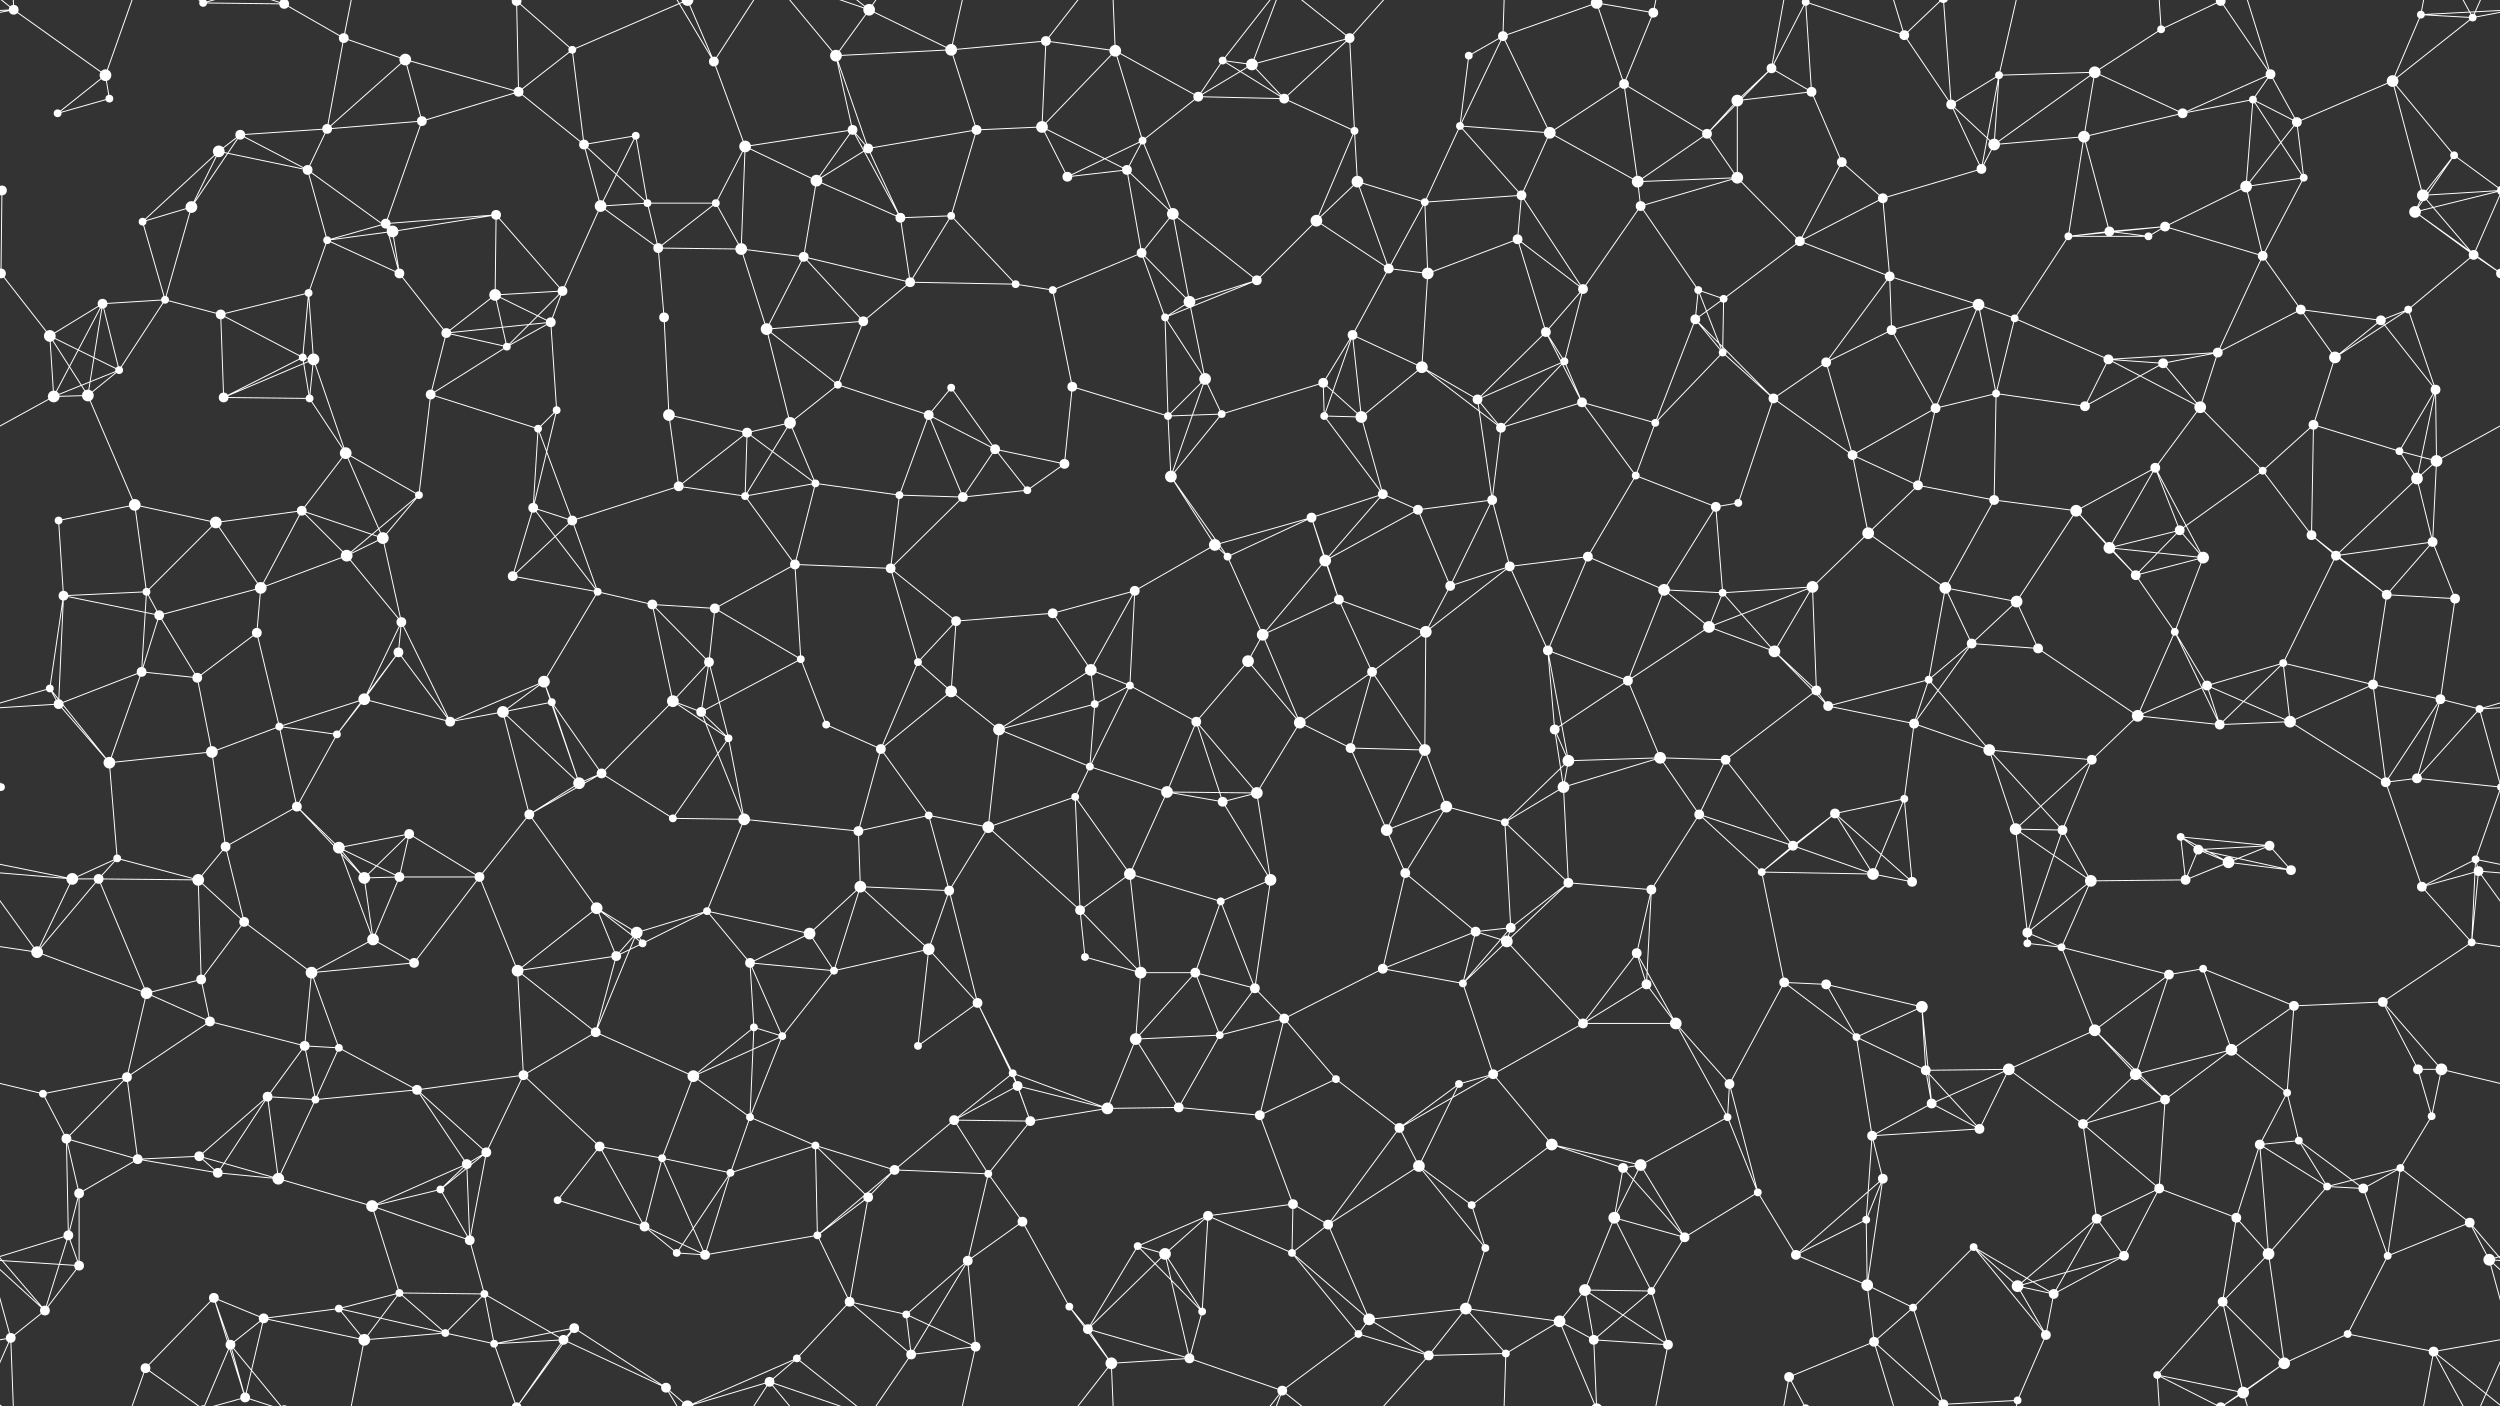 <svg xmlns="http://www.w3.org/2000/svg" width="2560" height="1440" fill="#fff"><rect width="100%" height="100%" fill="#333333" stroke="none"/><circle cx="14" cy="10" r="5"/><circle cx="108" cy="77" r="6"/><circle cx="208" cy="3" r="4"/><circle cx="208" cy="1443" r="4"/><circle cx="291" cy="4" r="5"/><circle cx="291" cy="1444" r="5"/><circle cx="352" cy="39" r="5"/><circle cx="415" cy="61" r="6"/><circle cx="529" cy="1" r="5"/><circle cx="529" cy="1441" r="5"/><circle cx="586" cy="51" r="4"/><circle cx="704" cy="0" r="6"/><circle cx="704" cy="1440" r="6"/><circle cx="731" cy="63" r="5"/><circle cx="856" cy="57" r="6"/><circle cx="890" cy="10" r="6"/><circle cx="974" cy="51" r="6"/><circle cx="1071" cy="42" r="5"/><circle cx="1142" cy="52" r="6"/><circle cx="1252" cy="62" r="4"/><circle cx="1282" cy="66" r="6"/><circle cx="1382" cy="39" r="5"/><circle cx="1504" cy="57" r="4"/><circle cx="1539" cy="37" r="5"/><circle cx="1635" cy="3" r="6"/><circle cx="1635" cy="1443" r="6"/><circle cx="1693" cy="13" r="5"/><circle cx="1814" cy="70" r="5"/><circle cx="1849" cy="2" r="4"/><circle cx="1849" cy="1442" r="4"/><circle cx="1950" cy="36" r="5"/><circle cx="2047" cy="77" r="4"/><circle cx="2145" cy="74" r="6"/><circle cx="2213" cy="30" r="4"/><circle cx="2274" cy="1" r="5"/><circle cx="2274" cy="1441" r="5"/><circle cx="2325" cy="76" r="5"/><circle cx="2479" cy="15" r="4"/><circle cx="2532" cy="18" r="4"/><circle cx="59" cy="116" r="4"/><circle cx="112" cy="101" r="4"/><circle cx="224" cy="155" r="6"/><circle cx="246" cy="138" r="5"/><circle cx="335" cy="132" r="5"/><circle cx="432" cy="124" r="5"/><circle cx="531" cy="94" r="5"/><circle cx="598" cy="148" r="5"/><circle cx="651" cy="139" r="4"/><circle cx="763" cy="150" r="6"/><circle cx="873" cy="133" r="5"/><circle cx="889" cy="152" r="5"/><circle cx="1000" cy="133" r="5"/><circle cx="1067" cy="130" r="6"/><circle cx="1170" cy="144" r="4"/><circle cx="1227" cy="99" r="5"/><circle cx="1315" cy="101" r="5"/><circle cx="1387" cy="134" r="4"/><circle cx="1495" cy="129" r="4"/><circle cx="1587" cy="136" r="6"/><circle cx="1663" cy="86" r="5"/><circle cx="1748" cy="137" r="5"/><circle cx="1779" cy="103" r="6"/><circle cx="1855" cy="94" r="5"/><circle cx="1998" cy="107" r="5"/><circle cx="2042" cy="148" r="6"/><circle cx="2134" cy="140" r="6"/><circle cx="2235" cy="116" r="5"/><circle cx="2307" cy="102" r="4"/><circle cx="2352" cy="125" r="5"/><circle cx="2450" cy="83" r="6"/><circle cx="2513" cy="159" r="4"/><circle cx="2" cy="195" r="5"/><circle cx="2562" cy="195" r="5"/><circle cx="146" cy="227" r="4"/><circle cx="196" cy="212" r="6"/><circle cx="315" cy="174" r="5"/><circle cx="395" cy="229" r="5"/><circle cx="402" cy="237" r="6"/><circle cx="508" cy="220" r="5"/><circle cx="615" cy="211" r="6"/><circle cx="663" cy="208" r="4"/><circle cx="733" cy="208" r="4"/><circle cx="836" cy="185" r="6"/><circle cx="922" cy="223" r="5"/><circle cx="974" cy="221" r="4"/><circle cx="1093" cy="181" r="5"/><circle cx="1154" cy="174" r="5"/><circle cx="1201" cy="219" r="6"/><circle cx="1348" cy="226" r="6"/><circle cx="1390" cy="186" r="6"/><circle cx="1459" cy="207" r="4"/><circle cx="1558" cy="200" r="5"/><circle cx="1677" cy="186" r="6"/><circle cx="1680" cy="211" r="5"/><circle cx="1779" cy="182" r="6"/><circle cx="1886" cy="166" r="5"/><circle cx="1928" cy="203" r="5"/><circle cx="2029" cy="173" r="5"/><circle cx="2160" cy="237" r="5"/><circle cx="2217" cy="232" r="5"/><circle cx="2300" cy="191" r="6"/><circle cx="2359" cy="182" r="4"/><circle cx="2473" cy="217" r="6"/><circle cx="2481" cy="200" r="6"/><circle cx="1" cy="280" r="5"/><circle cx="2561" cy="280" r="5"/><circle cx="105" cy="311" r="5"/><circle cx="169" cy="307" r="4"/><circle cx="316" cy="300" r="4"/><circle cx="335" cy="246" r="4"/><circle cx="409" cy="280" r="5"/><circle cx="507" cy="302" r="6"/><circle cx="576" cy="298" r="5"/><circle cx="674" cy="254" r="5"/><circle cx="759" cy="255" r="6"/><circle cx="823" cy="263" r="5"/><circle cx="932" cy="289" r="5"/><circle cx="1040" cy="291" r="4"/><circle cx="1078" cy="297" r="4"/><circle cx="1169" cy="259" r="5"/><circle cx="1218" cy="309" r="6"/><circle cx="1287" cy="287" r="5"/><circle cx="1422" cy="275" r="5"/><circle cx="1462" cy="280" r="6"/><circle cx="1554" cy="245" r="5"/><circle cx="1621" cy="296" r="5"/><circle cx="1739" cy="297" r="4"/><circle cx="1765" cy="306" r="4"/><circle cx="1843" cy="247" r="5"/><circle cx="1935" cy="283" r="5"/><circle cx="2026" cy="312" r="6"/><circle cx="2118" cy="242" r="4"/><circle cx="2200" cy="242" r="4"/><circle cx="2317" cy="262" r="5"/><circle cx="2356" cy="317" r="5"/><circle cx="2466" cy="317" r="4"/><circle cx="2533" cy="261" r="5"/><circle cx="51" cy="344" r="6"/><circle cx="122" cy="379" r="4"/><circle cx="226" cy="322" r="5"/><circle cx="310" cy="366" r="4"/><circle cx="321" cy="368" r="6"/><circle cx="457" cy="341" r="5"/><circle cx="519" cy="355" r="4"/><circle cx="564" cy="330" r="5"/><circle cx="680" cy="325" r="5"/><circle cx="785" cy="337" r="6"/><circle cx="858" cy="394" r="4"/><circle cx="884" cy="329" r="5"/><circle cx="974" cy="397" r="4"/><circle cx="1098" cy="396" r="5"/><circle cx="1193" cy="325" r="4"/><circle cx="1234" cy="388" r="6"/><circle cx="1355" cy="392" r="5"/><circle cx="1385" cy="343" r="5"/><circle cx="1456" cy="376" r="6"/><circle cx="1583" cy="340" r="5"/><circle cx="1602" cy="370" r="4"/><circle cx="1736" cy="327" r="5"/><circle cx="1764" cy="361" r="4"/><circle cx="1870" cy="371" r="5"/><circle cx="1937" cy="338" r="5"/><circle cx="2063" cy="326" r="4"/><circle cx="2159" cy="368" r="5"/><circle cx="2215" cy="372" r="5"/><circle cx="2271" cy="361" r="5"/><circle cx="2391" cy="366" r="6"/><circle cx="2438" cy="328" r="5"/><circle cx="2494" cy="399" r="5"/><circle cx="55" cy="406" r="6"/><circle cx="90" cy="405" r="6"/><circle cx="229" cy="407" r="5"/><circle cx="317" cy="408" r="4"/><circle cx="354" cy="464" r="6"/><circle cx="441" cy="404" r="5"/><circle cx="551" cy="439" r="4"/><circle cx="570" cy="420" r="4"/><circle cx="685" cy="425" r="6"/><circle cx="765" cy="443" r="5"/><circle cx="809" cy="433" r="6"/><circle cx="951" cy="425" r="5"/><circle cx="1019" cy="460" r="5"/><circle cx="1090" cy="475" r="5"/><circle cx="1196" cy="426" r="4"/><circle cx="1251" cy="424" r="4"/><circle cx="1356" cy="426" r="4"/><circle cx="1394" cy="427" r="6"/><circle cx="1513" cy="409" r="5"/><circle cx="1537" cy="438" r="5"/><circle cx="1620" cy="412" r="5"/><circle cx="1695" cy="433" r="4"/><circle cx="1816" cy="408" r="5"/><circle cx="1897" cy="466" r="5"/><circle cx="1982" cy="418" r="5"/><circle cx="2044" cy="403" r="4"/><circle cx="2135" cy="416" r="5"/><circle cx="2207" cy="479" r="5"/><circle cx="2253" cy="417" r="6"/><circle cx="2369" cy="435" r="5"/><circle cx="2457" cy="462" r="4"/><circle cx="2495" cy="472" r="6"/><circle cx="60" cy="533" r="4"/><circle cx="138" cy="517" r="6"/><circle cx="221" cy="535" r="6"/><circle cx="309" cy="523" r="5"/><circle cx="392" cy="551" r="6"/><circle cx="429" cy="507" r="4"/><circle cx="546" cy="520" r="5"/><circle cx="586" cy="533" r="5"/><circle cx="695" cy="498" r="5"/><circle cx="763" cy="508" r="4"/><circle cx="835" cy="495" r="4"/><circle cx="921" cy="507" r="4"/><circle cx="986" cy="509" r="5"/><circle cx="1052" cy="502" r="4"/><circle cx="1199" cy="488" r="6"/><circle cx="1244" cy="558" r="6"/><circle cx="1343" cy="530" r="5"/><circle cx="1416" cy="506" r="5"/><circle cx="1452" cy="522" r="5"/><circle cx="1528" cy="512" r="5"/><circle cx="1675" cy="487" r="4"/><circle cx="1757" cy="519" r="5"/><circle cx="1780" cy="515" r="4"/><circle cx="1913" cy="546" r="6"/><circle cx="1964" cy="497" r="5"/><circle cx="2042" cy="512" r="5"/><circle cx="2126" cy="523" r="6"/><circle cx="2232" cy="543" r="5"/><circle cx="2317" cy="482" r="4"/><circle cx="2367" cy="548" r="5"/><circle cx="2475" cy="490" r="6"/><circle cx="2491" cy="555" r="5"/><circle cx="65" cy="610" r="5"/><circle cx="150" cy="606" r="4"/><circle cx="163" cy="630" r="5"/><circle cx="267" cy="602" r="6"/><circle cx="355" cy="569" r="6"/><circle cx="411" cy="637" r="5"/><circle cx="525" cy="590" r="5"/><circle cx="612" cy="606" r="4"/><circle cx="668" cy="619" r="5"/><circle cx="732" cy="623" r="5"/><circle cx="814" cy="578" r="5"/><circle cx="912" cy="582" r="5"/><circle cx="979" cy="636" r="5"/><circle cx="1078" cy="628" r="5"/><circle cx="1162" cy="605" r="5"/><circle cx="1257" cy="570" r="4"/><circle cx="1357" cy="574" r="6"/><circle cx="1371" cy="614" r="5"/><circle cx="1485" cy="600" r="5"/><circle cx="1546" cy="580" r="5"/><circle cx="1626" cy="570" r="5"/><circle cx="1704" cy="604" r="6"/><circle cx="1764" cy="607" r="4"/><circle cx="1856" cy="601" r="6"/><circle cx="1992" cy="602" r="6"/><circle cx="2065" cy="616" r="6"/><circle cx="2160" cy="561" r="6"/><circle cx="2187" cy="589" r="5"/><circle cx="2256" cy="571" r="6"/><circle cx="2392" cy="569" r="5"/><circle cx="2444" cy="609" r="5"/><circle cx="2514" cy="613" r="5"/><circle cx="51" cy="705" r="4"/><circle cx="145" cy="688" r="5"/><circle cx="202" cy="694" r="5"/><circle cx="263" cy="648" r="5"/><circle cx="373" cy="716" r="6"/><circle cx="408" cy="668" r="5"/><circle cx="557" cy="698" r="6"/><circle cx="565" cy="719" r="4"/><circle cx="689" cy="718" r="6"/><circle cx="726" cy="678" r="5"/><circle cx="820" cy="675" r="4"/><circle cx="940" cy="678" r="4"/><circle cx="974" cy="708" r="6"/><circle cx="1117" cy="686" r="6"/><circle cx="1157" cy="702" r="4"/><circle cx="1278" cy="677" r="6"/><circle cx="1293" cy="650" r="6"/><circle cx="1405" cy="688" r="5"/><circle cx="1460" cy="647" r="6"/><circle cx="1585" cy="666" r="5"/><circle cx="1667" cy="697" r="5"/><circle cx="1750" cy="642" r="6"/><circle cx="1817" cy="667" r="6"/><circle cx="1860" cy="707" r="5"/><circle cx="1975" cy="696" r="4"/><circle cx="2019" cy="659" r="5"/><circle cx="2087" cy="664" r="5"/><circle cx="2227" cy="647" r="4"/><circle cx="2260" cy="702" r="5"/><circle cx="2338" cy="679" r="4"/><circle cx="2430" cy="701" r="5"/><circle cx="2499" cy="716" r="5"/><circle cx="60" cy="721" r="5"/><circle cx="112" cy="781" r="6"/><circle cx="217" cy="770" r="6"/><circle cx="286" cy="744" r="4"/><circle cx="345" cy="752" r="4"/><circle cx="461" cy="739" r="5"/><circle cx="515" cy="729" r="6"/><circle cx="616" cy="792" r="5"/><circle cx="718" cy="729" r="5"/><circle cx="746" cy="756" r="4"/><circle cx="846" cy="742" r="4"/><circle cx="902" cy="767" r="5"/><circle cx="1023" cy="747" r="6"/><circle cx="1116" cy="785" r="4"/><circle cx="1121" cy="721" r="4"/><circle cx="1225" cy="739" r="5"/><circle cx="1331" cy="740" r="6"/><circle cx="1383" cy="766" r="5"/><circle cx="1459" cy="768" r="6"/><circle cx="1592" cy="747" r="5"/><circle cx="1606" cy="779" r="6"/><circle cx="1700" cy="776" r="6"/><circle cx="1767" cy="778" r="5"/><circle cx="1872" cy="723" r="5"/><circle cx="1960" cy="741" r="5"/><circle cx="2037" cy="768" r="6"/><circle cx="2142" cy="778" r="5"/><circle cx="2189" cy="733" r="6"/><circle cx="2273" cy="742" r="5"/><circle cx="2345" cy="739" r="6"/><circle cx="2475" cy="797" r="5"/><circle cx="2539" cy="726" r="4"/><circle cx="1" cy="806" r="4"/><circle cx="2561" cy="806" r="4"/><circle cx="120" cy="879" r="4"/><circle cx="231" cy="867" r="5"/><circle cx="304" cy="826" r="5"/><circle cx="347" cy="868" r="6"/><circle cx="419" cy="854" r="5"/><circle cx="542" cy="834" r="5"/><circle cx="593" cy="802" r="6"/><circle cx="689" cy="838" r="4"/><circle cx="762" cy="839" r="6"/><circle cx="879" cy="851" r="5"/><circle cx="951" cy="835" r="4"/><circle cx="1012" cy="847" r="6"/><circle cx="1101" cy="816" r="4"/><circle cx="1195" cy="811" r="6"/><circle cx="1252" cy="821" r="5"/><circle cx="1287" cy="812" r="6"/><circle cx="1420" cy="850" r="6"/><circle cx="1481" cy="826" r="6"/><circle cx="1541" cy="842" r="4"/><circle cx="1601" cy="806" r="6"/><circle cx="1740" cy="834" r="5"/><circle cx="1836" cy="866" r="5"/><circle cx="1879" cy="833" r="5"/><circle cx="1950" cy="818" r="4"/><circle cx="2064" cy="849" r="6"/><circle cx="2112" cy="850" r="5"/><circle cx="2233" cy="857" r="4"/><circle cx="2251" cy="870" r="5"/><circle cx="2324" cy="866" r="5"/><circle cx="2443" cy="801" r="5"/><circle cx="2535" cy="880" r="4"/><circle cx="74" cy="900" r="6"/><circle cx="101" cy="900" r="5"/><circle cx="203" cy="901" r="6"/><circle cx="250" cy="944" r="5"/><circle cx="373" cy="899" r="6"/><circle cx="409" cy="898" r="5"/><circle cx="491" cy="898" r="5"/><circle cx="611" cy="930" r="6"/><circle cx="652" cy="955" r="6"/><circle cx="724" cy="933" r="4"/><circle cx="829" cy="956" r="6"/><circle cx="881" cy="908" r="6"/><circle cx="972" cy="912" r="5"/><circle cx="1106" cy="932" r="5"/><circle cx="1157" cy="895" r="6"/><circle cx="1250" cy="923" r="4"/><circle cx="1301" cy="901" r="6"/><circle cx="1439" cy="894" r="5"/><circle cx="1511" cy="954" r="5"/><circle cx="1547" cy="950" r="5"/><circle cx="1606" cy="904" r="5"/><circle cx="1691" cy="911" r="5"/><circle cx="1804" cy="893" r="4"/><circle cx="1918" cy="895" r="6"/><circle cx="1958" cy="903" r="5"/><circle cx="2076" cy="955" r="5"/><circle cx="2141" cy="902" r="6"/><circle cx="2238" cy="901" r="5"/><circle cx="2282" cy="883" r="6"/><circle cx="2346" cy="891" r="5"/><circle cx="2480" cy="908" r="5"/><circle cx="2538" cy="892" r="5"/><circle cx="38" cy="975" r="6"/><circle cx="150" cy="1017" r="6"/><circle cx="206" cy="1003" r="5"/><circle cx="319" cy="996" r="6"/><circle cx="382" cy="962" r="6"/><circle cx="424" cy="986" r="5"/><circle cx="530" cy="994" r="6"/><circle cx="631" cy="979" r="5"/><circle cx="658" cy="966" r="4"/><circle cx="768" cy="986" r="5"/><circle cx="854" cy="994" r="4"/><circle cx="951" cy="972" r="6"/><circle cx="1001" cy="1027" r="5"/><circle cx="1111" cy="980" r="4"/><circle cx="1168" cy="996" r="6"/><circle cx="1224" cy="996" r="5"/><circle cx="1285" cy="1012" r="5"/><circle cx="1416" cy="992" r="5"/><circle cx="1498" cy="1007" r="4"/><circle cx="1543" cy="964" r="6"/><circle cx="1676" cy="976" r="5"/><circle cx="1686" cy="1008" r="5"/><circle cx="1827" cy="1006" r="5"/><circle cx="1870" cy="1008" r="5"/><circle cx="1968" cy="1031" r="6"/><circle cx="2076" cy="966" r="4"/><circle cx="2111" cy="970" r="4"/><circle cx="2221" cy="998" r="5"/><circle cx="2256" cy="992" r="4"/><circle cx="2349" cy="1030" r="5"/><circle cx="2440" cy="1026" r="5"/><circle cx="2531" cy="965" r="4"/><circle cx="44" cy="1120" r="4"/><circle cx="130" cy="1103" r="5"/><circle cx="215" cy="1046" r="5"/><circle cx="312" cy="1071" r="5"/><circle cx="347" cy="1073" r="4"/><circle cx="427" cy="1116" r="5"/><circle cx="536" cy="1101" r="5"/><circle cx="610" cy="1057" r="5"/><circle cx="710" cy="1102" r="6"/><circle cx="772" cy="1052" r="4"/><circle cx="801" cy="1061" r="4"/><circle cx="940" cy="1071" r="4"/><circle cx="1037" cy="1099" r="4"/><circle cx="1042" cy="1112" r="5"/><circle cx="1163" cy="1064" r="6"/><circle cx="1249" cy="1060" r="4"/><circle cx="1315" cy="1043" r="5"/><circle cx="1368" cy="1105" r="4"/><circle cx="1494" cy="1110" r="4"/><circle cx="1529" cy="1100" r="5"/><circle cx="1621" cy="1048" r="5"/><circle cx="1716" cy="1048" r="6"/><circle cx="1771" cy="1110" r="5"/><circle cx="1901" cy="1062" r="4"/><circle cx="1972" cy="1096" r="5"/><circle cx="2057" cy="1095" r="6"/><circle cx="2145" cy="1055" r="6"/><circle cx="2187" cy="1100" r="6"/><circle cx="2285" cy="1075" r="6"/><circle cx="2342" cy="1119" r="4"/><circle cx="2476" cy="1095" r="5"/><circle cx="2500" cy="1095" r="6"/><circle cx="68" cy="1166" r="5"/><circle cx="141" cy="1187" r="5"/><circle cx="204" cy="1184" r="5"/><circle cx="274" cy="1123" r="5"/><circle cx="323" cy="1126" r="4"/><circle cx="478" cy="1192" r="5"/><circle cx="498" cy="1180" r="5"/><circle cx="614" cy="1174" r="5"/><circle cx="678" cy="1186" r="4"/><circle cx="768" cy="1144" r="4"/><circle cx="835" cy="1173" r="4"/><circle cx="916" cy="1198" r="5"/><circle cx="977" cy="1147" r="5"/><circle cx="1055" cy="1148" r="5"/><circle cx="1134" cy="1135" r="6"/><circle cx="1207" cy="1134" r="5"/><circle cx="1290" cy="1142" r="5"/><circle cx="1433" cy="1155" r="5"/><circle cx="1453" cy="1194" r="6"/><circle cx="1589" cy="1172" r="6"/><circle cx="1662" cy="1196" r="5"/><circle cx="1680" cy="1193" r="6"/><circle cx="1769" cy="1144" r="4"/><circle cx="1917" cy="1163" r="5"/><circle cx="1978" cy="1130" r="5"/><circle cx="2027" cy="1156" r="5"/><circle cx="2133" cy="1151" r="5"/><circle cx="2217" cy="1126" r="5"/><circle cx="2314" cy="1172" r="5"/><circle cx="2354" cy="1168" r="4"/><circle cx="2458" cy="1196" r="4"/><circle cx="2490" cy="1143" r="4"/><circle cx="70" cy="1265" r="5"/><circle cx="81" cy="1222" r="5"/><circle cx="223" cy="1201" r="5"/><circle cx="285" cy="1207" r="6"/><circle cx="381" cy="1235" r="6"/><circle cx="451" cy="1218" r="4"/><circle cx="481" cy="1270" r="5"/><circle cx="571" cy="1229" r="4"/><circle cx="660" cy="1256" r="5"/><circle cx="748" cy="1201" r="4"/><circle cx="837" cy="1265" r="4"/><circle cx="889" cy="1226" r="5"/><circle cx="1012" cy="1202" r="4"/><circle cx="1047" cy="1251" r="5"/><circle cx="1165" cy="1276" r="4"/><circle cx="1237" cy="1245" r="5"/><circle cx="1324" cy="1233" r="5"/><circle cx="1360" cy="1254" r="5"/><circle cx="1507" cy="1234" r="4"/><circle cx="1521" cy="1278" r="4"/><circle cx="1653" cy="1247" r="6"/><circle cx="1725" cy="1267" r="5"/><circle cx="1800" cy="1221" r="4"/><circle cx="1911" cy="1249" r="4"/><circle cx="1928" cy="1207" r="5"/><circle cx="2021" cy="1277" r="4"/><circle cx="2147" cy="1248" r="5"/><circle cx="2211" cy="1217" r="5"/><circle cx="2290" cy="1247" r="5"/><circle cx="2383" cy="1215" r="4"/><circle cx="2420" cy="1217" r="5"/><circle cx="2529" cy="1252" r="5"/><circle cx="46" cy="1342" r="5"/><circle cx="81" cy="1296" r="5"/><circle cx="219" cy="1329" r="5"/><circle cx="270" cy="1350" r="5"/><circle cx="347" cy="1340" r="4"/><circle cx="409" cy="1324" r="4"/><circle cx="496" cy="1325" r="4"/><circle cx="588" cy="1360" r="5"/><circle cx="693" cy="1283" r="4"/><circle cx="722" cy="1285" r="5"/><circle cx="870" cy="1333" r="5"/><circle cx="928" cy="1346" r="4"/><circle cx="991" cy="1291" r="5"/><circle cx="1095" cy="1338" r="4"/><circle cx="1193" cy="1284" r="6"/><circle cx="1231" cy="1343" r="4"/><circle cx="1323" cy="1283" r="4"/><circle cx="1402" cy="1351" r="6"/><circle cx="1501" cy="1340" r="6"/><circle cx="1597" cy="1353" r="6"/><circle cx="1623" cy="1321" r="6"/><circle cx="1691" cy="1322" r="4"/><circle cx="1839" cy="1285" r="5"/><circle cx="1912" cy="1316" r="6"/><circle cx="1959" cy="1339" r="4"/><circle cx="2066" cy="1317" r="6"/><circle cx="2103" cy="1325" r="5"/><circle cx="2175" cy="1286" r="5"/><circle cx="2276" cy="1333" r="5"/><circle cx="2323" cy="1284" r="6"/><circle cx="2445" cy="1286" r="4"/><circle cx="2549" cy="1290" r="6"/><circle cx="11" cy="1370" r="5"/><circle cx="149" cy="1401" r="5"/><circle cx="236" cy="1377" r="5"/><circle cx="251" cy="1431" r="5"/><circle cx="373" cy="1372" r="6"/><circle cx="456" cy="1365" r="4"/><circle cx="506" cy="1376" r="4"/><circle cx="577" cy="1372" r="5"/><circle cx="682" cy="1421" r="5"/><circle cx="788" cy="1415" r="5"/><circle cx="816" cy="1391" r="4"/><circle cx="933" cy="1387" r="5"/><circle cx="999" cy="1379" r="5"/><circle cx="1114" cy="1361" r="5"/><circle cx="1138" cy="1396" r="6"/><circle cx="1218" cy="1391" r="5"/><circle cx="1313" cy="1424" r="5"/><circle cx="1391" cy="1366" r="4"/><circle cx="1463" cy="1388" r="5"/><circle cx="1542" cy="1386" r="4"/><circle cx="1632" cy="1372" r="5"/><circle cx="1708" cy="1377" r="5"/><circle cx="1832" cy="1410" r="5"/><circle cx="1919" cy="1374" r="5"/><circle cx="1990" cy="1438" r="5"/><circle cx="1990" cy="-2" r="5"/><circle cx="2066" cy="1434" r="4"/><circle cx="2095" cy="1367" r="5"/><circle cx="2209" cy="1408" r="4"/><circle cx="2297" cy="1426" r="6"/><circle cx="2339" cy="1396" r="6"/><circle cx="2404" cy="1366" r="4"/><circle cx="2492" cy="1384" r="5"/><path stroke="#fff" d="M14 10L108 77M14 10L-81 15M14 10L-28 18M14 10L11 -70M14 10L-68 -56M2574 10L2479 15M2574 10L2532 18M2574 10L2492 -56M14 1450L11 1370M14 1450L-68 1384M2574 1450L2492 1384M108 77L59 116M108 77L112 101M108 77L149 -39M108 1517L149 1401M208 3L291 4M208 3L149 -39M208 3L236 -63M208 3L251 -9M208 1443L149 1401M208 1443L236 1377M208 1443L251 1431M291 4L352 39M291 4L236 -63M291 4L251 -9M291 1444L236 1377M291 1444L251 1431M352 39L415 61M352 39L335 132M352 39L373 -68M352 1479L373 1372M415 61L335 132M415 61L432 124M415 61L531 94M529 1L586 51M529 1L531 94M529 1L588 -80M529 1L506 -64M529 1L577 -68M529 1441L588 1360M529 1441L506 1376M529 1441L577 1372M586 51L704 0M586 51L531 94M586 51L598 148M704 0L731 63M704 0L682 -19M704 0L788 -25M704 0L816 -49M704 1440L682 1421M704 1440L788 1415M704 1440L816 1391M731 63L763 150M731 63L682 -19M731 63L788 -25M731 1503L682 1421M731 1503L788 1415M856 57L890 10M856 57L974 51M856 57L873 133M856 57L889 152M856 57L788 -25M856 1497L788 1415M890 10L974 51M890 10L788 -25M890 10L816 -49M890 10L933 -53M890 1450L788 1415M890 1450L816 1391M890 1450L933 1387M974 51L1071 42M974 51L1000 133M974 51L999 -61M974 1491L999 1379M1071 42L1142 52M1071 42L1067 130M1071 42L1138 -44M1071 1482L1138 1396M1142 52L1067 130M1142 52L1170 144M1142 52L1227 99M1142 52L1138 -44M1142 1492L1138 1396M1252 62L1282 66M1252 62L1227 99M1252 62L1315 101M1252 62L1313 -16M1252 1502L1313 1424M1282 66L1382 39M1282 66L1227 99M1282 66L1315 101M1282 66L1313 -16M1282 1506L1313 1424M1382 39L1315 101M1382 39L1387 134M1382 39L1313 -16M1382 39L1463 -52M1382 1479L1313 1424M1382 1479L1463 1388M1504 57L1539 37M1504 57L1495 129M1539 37L1635 3M1539 37L1495 129M1539 37L1587 136M1539 37L1542 -54M1539 1477L1542 1386M1635 3L1693 13M1635 3L1663 86M1635 3L1597 -87M1635 3L1632 -68M1635 1443L1597 1353M1635 1443L1632 1372M1693 13L1663 86M1693 13L1708 -63M1693 1453L1708 1377M1814 70L1849 2M1814 70L1748 137M1814 70L1779 103M1814 70L1855 94M1814 70L1832 -30M1814 1510L1832 1410M1849 2L1950 36M1849 2L1855 94M1849 2L1832 -30M1849 1442L1832 1410M1950 36L1998 107M1950 36L1919 -66M1950 36L1990 -2M1950 1476L1919 1374M1950 1476L1990 1438M2047 77L2145 74M2047 77L1998 107M2047 77L2042 148M2047 77L2029 173M2047 77L2066 -6M2047 1517L2066 1434M2145 74L2213 30M2145 74L2042 148M2145 74L2134 140M2145 74L2235 116M2213 30L2274 1M2213 30L2209 -32M2213 1470L2209 1408M2274 1L2325 76M2274 1L2209 -32M2274 1L2297 -14M2274 1L2339 -44M2274 1441L2209 1408M2274 1441L2297 1426M2274 1441L2339 1396M2325 76L2235 116M2325 76L2307 102M2325 76L2352 125M2325 76L2297 -14M2325 1516L2297 1426M2479 15L2532 18M2479 15L2450 83M2479 15L2492 -56M2479 1455L2492 1384M2532 18L2450 83M2532 18L2571 -70M2532 18L2492 -56M-28 18L11 -70M-28 1458L11 1370M2532 1458L2571 1370M2532 1458L2492 1384M59 116L112 101M224 155L246 138M224 155L146 227M224 155L196 212M224 155L315 174M246 138L335 132M246 138L196 212M246 138L315 174M335 132L432 124M335 132L315 174M432 124L531 94M432 124L395 229M531 94L598 148M598 148L651 139M598 148L615 211M598 148L663 208M651 139L615 211M651 139L663 208M763 150L873 133M763 150L733 208M763 150L836 185M763 150L759 255M873 133L889 152M873 133L836 185M873 133L922 223M889 152L1000 133M889 152L836 185M889 152L922 223M1000 133L1067 130M1000 133L974 221M1067 130L1093 181M1067 130L1154 174M1170 144L1227 99M1170 144L1093 181M1170 144L1154 174M1170 144L1201 219M1227 99L1315 101M1315 101L1387 134M1387 134L1348 226M1387 134L1390 186M1495 129L1587 136M1495 129L1459 207M1495 129L1558 200M1587 136L1663 86M1587 136L1558 200M1587 136L1677 186M1663 86L1748 137M1663 86L1677 186M1748 137L1779 103M1748 137L1677 186M1748 137L1779 182M1779 103L1855 94M1779 103L1779 182M1855 94L1886 166M1998 107L2042 148M1998 107L2029 173M1998 107L1990 -2M1998 1547L1990 1438M2042 148L2134 140M2042 148L2029 173M2134 140L2235 116M2134 140L2160 237M2134 140L2118 242M2235 116L2307 102M2307 102L2352 125M2307 102L2300 191M2307 102L2359 182M2352 125L2450 83M2352 125L2300 191M2352 125L2359 182M2450 83L2513 159M2450 83L2481 200M2513 159L2562 195M2513 159L2473 217M2513 159L2481 200M-47 159L2 195M2 195L-87 217M2 195L-79 200M2 195L1 280M2 195L-27 261M2562 195L2473 217M2562 195L2481 200M2562 195L2533 261M146 227L196 212M146 227L169 307M196 212L169 307M315 174L402 237M315 174L335 246M395 229L402 237M395 229L508 220M395 229L335 246M395 229L409 280M402 237L508 220M402 237L335 246M402 237L409 280M508 220L507 302M508 220L576 298M615 211L663 208M615 211L576 298M615 211L674 254M663 208L733 208M663 208L674 254M733 208L674 254M733 208L759 255M836 185L922 223M836 185L823 263M922 223L974 221M922 223L932 289M974 221L932 289M974 221L1040 291M1093 181L1154 174M1154 174L1201 219M1154 174L1169 259M1201 219L1169 259M1201 219L1218 309M1201 219L1287 287M1348 226L1390 186M1348 226L1287 287M1348 226L1422 275M1390 186L1459 207M1390 186L1422 275M1459 207L1558 200M1459 207L1422 275M1459 207L1462 280M1558 200L1554 245M1558 200L1621 296M1677 186L1680 211M1677 186L1779 182M1680 211L1779 182M1680 211L1621 296M1680 211L1739 297M1779 182L1843 247M1886 166L1928 203M1886 166L1843 247M1928 203L2029 173M1928 203L1843 247M1928 203L1935 283M2160 237L2217 232M2160 237L2118 242M2160 237L2200 242M2217 232L2300 191M2217 232L2118 242M2217 232L2200 242M2217 232L2317 262M2300 191L2359 182M2300 191L2317 262M2359 182L2317 262M2473 217L2481 200M2473 217L2561 280M2473 217L2533 261M-87 217L1 280M2481 200L2533 261M1 280L-27 261M1 280L51 344M2561 280L2533 261M105 311L169 307M105 311L51 344M105 311L122 379M105 311L55 406M105 311L90 405M169 307L122 379M169 307L226 322M316 300L335 246M316 300L226 322M316 300L310 366M316 300L321 368M335 246L409 280M409 280L457 341M507 302L576 298M507 302L457 341M507 302L519 355M507 302L564 330M576 298L519 355M576 298L564 330M674 254L759 255M674 254L680 325M759 255L823 263M759 255L785 337M823 263L932 289M823 263L785 337M823 263L884 329M932 289L1040 291M932 289L884 329M1040 291L1078 297M1078 297L1169 259M1078 297L1098 396M1169 259L1218 309M1169 259L1193 325M1218 309L1287 287M1218 309L1193 325M1218 309L1234 388M1287 287L1193 325M1422 275L1462 280M1422 275L1385 343M1462 280L1554 245M1462 280L1456 376M1554 245L1621 296M1554 245L1583 340M1621 296L1583 340M1621 296L1602 370M1739 297L1765 306M1739 297L1736 327M1739 297L1764 361M1765 306L1843 247M1765 306L1736 327M1765 306L1764 361M1843 247L1935 283M1935 283L2026 312M1935 283L1870 371M1935 283L1937 338M2026 312L1937 338M2026 312L2063 326M2026 312L1982 418M2026 312L2044 403M2118 242L2200 242M2118 242L2063 326M2317 262L2356 317M2317 262L2271 361M2356 317L2271 361M2356 317L2391 366M2356 317L2438 328M2466 317L2533 261M2466 317L2391 366M2466 317L2438 328M2466 317L2494 399M51 344L122 379M51 344L55 406M51 344L90 405M122 379L55 406M122 379L90 405M226 322L310 366M226 322L229 407M310 366L321 368M310 366L229 407M310 366L317 408M321 368L229 407M321 368L317 408M321 368L354 464M457 341L519 355M457 341L564 330M457 341L441 404M519 355L564 330M519 355L441 404M564 330L570 420M680 325L685 425M785 337L858 394M785 337L884 329M785 337L809 433M858 394L884 329M858 394L809 433M858 394L951 425M974 397L951 425M974 397L1019 460M1098 396L1090 475M1098 396L1196 426M1193 325L1234 388M1193 325L1196 426M1234 388L1196 426M1234 388L1251 424M1234 388L1199 488M1355 392L1385 343M1355 392L1251 424M1355 392L1356 426M1355 392L1394 427M1385 343L1456 376M1385 343L1356 426M1385 343L1394 427M1456 376L1394 427M1456 376L1513 409M1456 376L1537 438M1583 340L1602 370M1583 340L1513 409M1583 340L1620 412M1602 370L1513 409M1602 370L1537 438M1602 370L1620 412M1736 327L1764 361M1736 327L1695 433M1736 327L1816 408M1764 361L1695 433M1764 361L1816 408M1870 371L1937 338M1870 371L1816 408M1870 371L1897 466M1937 338L1982 418M2063 326L2159 368M2063 326L2044 403M2159 368L2215 372M2159 368L2271 361M2159 368L2135 416M2159 368L2253 417M2215 372L2271 361M2215 372L2135 416M2215 372L2253 417M2271 361L2253 417M2391 366L2438 328M2391 366L2369 435M2438 328L2494 399M2494 399L2457 462M2494 399L2495 472M2494 399L2475 490M55 406L90 405M55 406L-65 472M2615 406L2495 472M90 405L138 517M229 407L317 408M317 408L354 464M354 464L309 523M354 464L392 551M354 464L429 507M441 404L551 439M441 404L429 507M551 439L570 420M551 439L546 520M551 439L586 533M570 420L546 520M685 425L765 443M685 425L695 498M765 443L809 433M765 443L695 498M765 443L763 508M765 443L835 495M809 433L763 508M809 433L835 495M951 425L1019 460M951 425L921 507M951 425L986 509M1019 460L1090 475M1019 460L986 509M1019 460L1052 502M1090 475L1052 502M1196 426L1251 424M1196 426L1199 488M1251 424L1199 488M1356 426L1394 427M1356 426L1416 506M1394 427L1416 506M1513 409L1537 438M1513 409L1528 512M1537 438L1620 412M1537 438L1528 512M1620 412L1695 433M1620 412L1675 487M1695 433L1675 487M1816 408L1897 466M1816 408L1780 515M1897 466L1982 418M1897 466L1913 546M1897 466L1964 497M1982 418L2044 403M1982 418L1964 497M2044 403L2135 416M2044 403L2042 512M2207 479L2253 417M2207 479L2126 523M2207 479L2232 543M2207 479L2160 561M2207 479L2256 571M2253 417L2317 482M2369 435L2457 462M2369 435L2317 482M2369 435L2367 548M2457 462L2495 472M2457 462L2475 490M2495 472L2475 490M2495 472L2491 555M60 533L138 517M60 533L65 610M138 517L221 535M138 517L150 606M221 535L309 523M221 535L150 606M221 535L267 602M309 523L392 551M309 523L267 602M309 523L355 569M392 551L429 507M392 551L355 569M392 551L411 637M429 507L355 569M546 520L586 533M546 520L525 590M546 520L612 606M586 533L695 498M586 533L525 590M586 533L612 606M695 498L763 508M763 508L835 495M763 508L814 578M835 495L921 507M835 495L814 578M921 507L986 509M921 507L912 582M986 509L1052 502M986 509L912 582M1199 488L1244 558M1199 488L1257 570M1244 558L1343 530M1244 558L1162 605M1244 558L1257 570M1343 530L1416 506M1343 530L1257 570M1343 530L1357 574M1343 530L1371 614M1416 506L1452 522M1416 506L1357 574M1452 522L1528 512M1452 522L1357 574M1452 522L1485 600M1528 512L1485 600M1528 512L1546 580M1675 487L1757 519M1675 487L1626 570M1757 519L1780 515M1757 519L1704 604M1757 519L1764 607M1913 546L1964 497M1913 546L1856 601M1913 546L1992 602M1964 497L2042 512M2042 512L2126 523M2042 512L1992 602M2126 523L2065 616M2126 523L2160 561M2126 523L2187 589M2232 543L2317 482M2232 543L2160 561M2232 543L2187 589M2232 543L2256 571M2317 482L2367 548M2367 548L2392 569M2367 548L2444 609M2475 490L2491 555M2475 490L2392 569M2491 555L2392 569M2491 555L2444 609M2491 555L2514 613M65 610L150 606M65 610L163 630M65 610L51 705M65 610L60 721M150 606L163 630M150 606L145 688M163 630L267 602M163 630L145 688M163 630L202 694M267 602L355 569M267 602L263 648M355 569L411 637M411 637L373 716M411 637L408 668M411 637L461 739M525 590L612 606M612 606L668 619M612 606L557 698M668 619L732 623M668 619L689 718M668 619L726 678M732 623L814 578M732 623L726 678M732 623L820 675M814 578L912 582M814 578L820 675M912 582L979 636M912 582L940 678M979 636L1078 628M979 636L940 678M979 636L974 708M1078 628L1162 605M1078 628L1117 686M1162 605L1117 686M1162 605L1157 702M1257 570L1293 650M1357 574L1371 614M1357 574L1293 650M1371 614L1293 650M1371 614L1405 688M1371 614L1460 647M1485 600L1546 580M1485 600L1460 647M1546 580L1626 570M1546 580L1460 647M1546 580L1585 666M1626 570L1704 604M1626 570L1585 666M1704 604L1764 607M1704 604L1667 697M1704 604L1750 642M1764 607L1856 601M1764 607L1750 642M1764 607L1817 667M1856 601L1750 642M1856 601L1817 667M1856 601L1860 707M1992 602L2065 616M1992 602L1975 696M1992 602L2019 659M2065 616L2019 659M2065 616L2087 664M2160 561L2187 589M2160 561L2256 571M2187 589L2256 571M2187 589L2227 647M2256 571L2227 647M2392 569L2444 609M2392 569L2338 679M2444 609L2514 613M2444 609L2430 701M2514 613L2499 716M51 705L60 721M51 705L112 781M51 705L-21 726M2611 705L2539 726M145 688L202 694M145 688L60 721M145 688L112 781M202 694L263 648M202 694L217 770M263 648L286 744M373 716L408 668M373 716L286 744M373 716L345 752M373 716L461 739M408 668L345 752M408 668L461 739M557 698L565 719M557 698L461 739M557 698L515 729M557 698L593 802M565 719L515 729M565 719L616 792M565 719L593 802M689 718L726 678M689 718L616 792M689 718L718 729M689 718L746 756M726 678L718 729M726 678L746 756M820 675L718 729M820 675L846 742M940 678L974 708M940 678L902 767M974 708L902 767M974 708L1023 747M1117 686L1157 702M1117 686L1023 747M1117 686L1121 721M1157 702L1116 785M1157 702L1121 721M1157 702L1225 739M1278 677L1293 650M1278 677L1225 739M1278 677L1331 740M1293 650L1331 740M1405 688L1460 647M1405 688L1331 740M1405 688L1383 766M1405 688L1459 768M1460 647L1459 768M1585 666L1667 697M1585 666L1592 747M1585 666L1606 779M1667 697L1750 642M1667 697L1592 747M1667 697L1700 776M1750 642L1817 667M1817 667L1860 707M1817 667L1872 723M1860 707L1767 778M1860 707L1872 723M1975 696L2019 659M1975 696L1872 723M1975 696L1960 741M1975 696L2037 768M2019 659L2087 664M2019 659L1960 741M2087 664L2189 733M2227 647L2260 702M2227 647L2189 733M2227 647L2273 742M2260 702L2338 679M2260 702L2189 733M2260 702L2273 742M2260 702L2345 739M2338 679L2430 701M2338 679L2273 742M2338 679L2345 739M2430 701L2499 716M2430 701L2345 739M2430 701L2443 801M2499 716L2475 797M2499 716L2539 726M2499 716L2443 801M60 721L112 781M60 721L-21 726M2620 721L2539 726M112 781L217 770M112 781L120 879M217 770L286 744M217 770L231 867M286 744L345 752M286 744L304 826M345 752L304 826M461 739L515 729M515 729L542 834M515 729L593 802M616 792L542 834M616 792L593 802M616 792L689 838M718 729L746 756M718 729L762 839M746 756L689 838M746 756L762 839M846 742L902 767M902 767L879 851M902 767L951 835M1023 747L1116 785M1023 747L1121 721M1023 747L1012 847M1116 785L1121 721M1116 785L1101 816M1116 785L1195 811M1225 739L1195 811M1225 739L1252 821M1225 739L1287 812M1331 740L1383 766M1331 740L1287 812M1383 766L1459 768M1383 766L1420 850M1459 768L1420 850M1459 768L1481 826M1592 747L1606 779M1592 747L1601 806M1606 779L1700 776M1606 779L1541 842M1606 779L1601 806M1700 776L1767 778M1700 776L1601 806M1700 776L1740 834M1767 778L1740 834M1767 778L1836 866M1872 723L1960 741M1960 741L2037 768M1960 741L1950 818M2037 768L2142 778M2037 768L2064 849M2037 768L2112 850M2142 778L2189 733M2142 778L2064 849M2142 778L2112 850M2189 733L2273 742M2273 742L2345 739M2345 739L2443 801M2475 797L2539 726M2475 797L2561 806M2475 797L2443 801M-85 797L1 806M2539 726L2561 806M-21 726L1 806M1 806L-25 880M2561 806L2535 880M120 879L74 900M120 879L101 900M120 879L203 901M231 867L304 826M231 867L203 901M231 867L250 944M304 826L347 868M304 826L373 899M347 868L419 854M347 868L373 899M347 868L409 898M347 868L382 962M419 854L373 899M419 854L409 898M419 854L491 898M542 834L593 802M542 834L491 898M542 834L611 930M689 838L762 839M762 839L879 851M762 839L724 933M879 851L951 835M879 851L881 908M951 835L1012 847M951 835L972 912M1012 847L1101 816M1012 847L972 912M1012 847L1106 932M1101 816L1106 932M1101 816L1157 895M1195 811L1252 821M1195 811L1287 812M1195 811L1157 895M1252 821L1287 812M1252 821L1301 901M1287 812L1301 901M1420 850L1481 826M1420 850L1439 894M1481 826L1541 842M1481 826L1439 894M1541 842L1601 806M1541 842L1547 950M1541 842L1606 904M1601 806L1606 904M1740 834L1836 866M1740 834L1691 911M1740 834L1804 893M1836 866L1879 833M1836 866L1804 893M1836 866L1918 895M1879 833L1950 818M1879 833L1804 893M1879 833L1918 895M1879 833L1958 903M1950 818L1918 895M1950 818L1958 903M2064 849L2112 850M2064 849L2076 955M2064 849L2141 902M2112 850L2076 955M2112 850L2141 902M2233 857L2251 870M2233 857L2324 866M2233 857L2238 901M2233 857L2282 883M2251 870L2324 866M2251 870L2238 901M2251 870L2282 883M2251 870L2346 891M2324 866L2238 901M2324 866L2282 883M2324 866L2346 891M2443 801L2480 908M2535 880L2634 900M2535 880L2480 908M2535 880L2538 892M2535 880L2531 965M-25 880L74 900M74 900L101 900M74 900L-22 892M74 900L38 975M2634 900L2538 892M101 900L203 901M101 900L38 975M101 900L150 1017M203 901L250 944M203 901L206 1003M250 944L206 1003M250 944L319 996M373 899L409 898M373 899L382 962M409 898L491 898M409 898L382 962M491 898L424 986M491 898L530 994M611 930L652 955M611 930L530 994M611 930L631 979M611 930L658 966M652 955L724 933M652 955L631 979M652 955L658 966M652 955L610 1057M724 933L829 956M724 933L658 966M724 933L768 986M829 956L881 908M829 956L768 986M829 956L854 994M881 908L972 912M881 908L854 994M881 908L951 972M972 912L951 972M972 912L1001 1027M1106 932L1157 895M1106 932L1111 980M1106 932L1168 996M1157 895L1250 923M1157 895L1168 996M1250 923L1301 901M1250 923L1224 996M1250 923L1285 1012M1301 901L1285 1012M1439 894L1511 954M1439 894L1416 992M1511 954L1547 950M1511 954L1416 992M1511 954L1498 1007M1511 954L1543 964M1547 950L1606 904M1547 950L1498 1007M1547 950L1543 964M1606 904L1691 911M1606 904L1543 964M1691 911L1676 976M1691 911L1686 1008M1804 893L1918 895M1804 893L1827 1006M1918 895L1958 903M2076 955L2141 902M2076 955L2076 966M2076 955L2111 970M2141 902L2238 901M2141 902L2111 970M2238 901L2282 883M2282 883L2346 891M2480 908L2538 892M2480 908L2531 965M2538 892L2598 975M2538 892L2531 965M-22 892L38 975M38 975L150 1017M38 975L-29 965M2598 975L2531 965M150 1017L206 1003M150 1017L130 1103M150 1017L215 1046M206 1003L215 1046M319 996L382 962M319 996L424 986M319 996L312 1071M319 996L347 1073M382 962L424 986M530 994L631 979M530 994L536 1101M530 994L610 1057M631 979L658 966M631 979L610 1057M768 986L854 994M768 986L772 1052M768 986L801 1061M854 994L951 972M854 994L801 1061M951 972L1001 1027M951 972L940 1071M1001 1027L940 1071M1001 1027L1037 1099M1001 1027L1042 1112M1111 980L1168 996M1168 996L1224 996M1168 996L1163 1064M1224 996L1285 1012M1224 996L1163 1064M1224 996L1249 1060M1285 1012L1249 1060M1285 1012L1315 1043M1416 992L1498 1007M1416 992L1315 1043M1498 1007L1543 964M1498 1007L1529 1100M1543 964L1621 1048M1676 976L1686 1008M1676 976L1621 1048M1676 976L1716 1048M1686 1008L1621 1048M1686 1008L1716 1048M1827 1006L1870 1008M1827 1006L1771 1110M1827 1006L1901 1062M1870 1008L1968 1031M1870 1008L1901 1062M1968 1031L1901 1062M1968 1031L1972 1096M1968 1031L1978 1130M2076 966L2111 970M2111 970L2221 998M2111 970L2145 1055M2221 998L2256 992M2221 998L2145 1055M2221 998L2187 1100M2256 992L2349 1030M2256 992L2285 1075M2349 1030L2440 1026M2349 1030L2285 1075M2349 1030L2342 1119M2440 1026L2531 965M2440 1026L2476 1095M2440 1026L2500 1095M44 1120L130 1103M44 1120L-60 1095M44 1120L68 1166M2604 1120L2500 1095M130 1103L215 1046M130 1103L68 1166M130 1103L141 1187M215 1046L312 1071M312 1071L347 1073M312 1071L274 1123M312 1071L323 1126M347 1073L427 1116M347 1073L323 1126M427 1116L536 1101M427 1116L323 1126M427 1116L478 1192M427 1116L498 1180M536 1101L610 1057M536 1101L498 1180M536 1101L614 1174M610 1057L710 1102M710 1102L772 1052M710 1102L801 1061M710 1102L678 1186M710 1102L768 1144M772 1052L801 1061M772 1052L768 1144M801 1061L768 1144M1037 1099L1042 1112M1037 1099L977 1147M1037 1099L1055 1148M1037 1099L1134 1135M1042 1112L977 1147M1042 1112L1055 1148M1042 1112L1134 1135M1163 1064L1249 1060M1163 1064L1134 1135M1163 1064L1207 1134M1249 1060L1315 1043M1249 1060L1207 1134M1315 1043L1368 1105M1315 1043L1290 1142M1368 1105L1290 1142M1368 1105L1433 1155M1494 1110L1529 1100M1494 1110L1433 1155M1494 1110L1453 1194M1529 1100L1621 1048M1529 1100L1433 1155M1529 1100L1589 1172M1621 1048L1716 1048M1716 1048L1771 1110M1716 1048L1769 1144M1771 1110L1769 1144M1771 1110L1800 1221M1901 1062L1972 1096M1901 1062L1917 1163M1972 1096L2057 1095M1972 1096L1978 1130M1972 1096L2027 1156M2057 1095L2145 1055M2057 1095L1978 1130M2057 1095L2027 1156M2057 1095L2133 1151M2145 1055L2187 1100M2145 1055L2217 1126M2187 1100L2285 1075M2187 1100L2133 1151M2187 1100L2217 1126M2285 1075L2342 1119M2285 1075L2217 1126M2342 1119L2314 1172M2342 1119L2354 1168M2476 1095L2500 1095M2476 1095L2490 1143M2500 1095L2490 1143M68 1166L141 1187M68 1166L70 1265M68 1166L81 1222M141 1187L204 1184M141 1187L81 1222M141 1187L223 1201M204 1184L274 1123M204 1184L223 1201M204 1184L285 1207M274 1123L323 1126M274 1123L223 1201M274 1123L285 1207M323 1126L285 1207M478 1192L498 1180M478 1192L381 1235M478 1192L451 1218M478 1192L481 1270M498 1180L451 1218M498 1180L481 1270M614 1174L678 1186M614 1174L571 1229M614 1174L660 1256M678 1186L660 1256M678 1186L748 1201M678 1186L722 1285M768 1144L835 1173M768 1144L748 1201M835 1173L916 1198M835 1173L748 1201M835 1173L837 1265M835 1173L889 1226M916 1198L977 1147M916 1198L837 1265M916 1198L889 1226M916 1198L1012 1202M977 1147L1055 1148M977 1147L1012 1202M1055 1148L1134 1135M1055 1148L1012 1202M1134 1135L1207 1134M1207 1134L1290 1142M1290 1142L1324 1233M1433 1155L1453 1194M1433 1155L1360 1254M1453 1194L1360 1254M1453 1194L1507 1234M1453 1194L1521 1278M1589 1172L1662 1196M1589 1172L1680 1193M1589 1172L1507 1234M1662 1196L1680 1193M1662 1196L1653 1247M1662 1196L1725 1267M1680 1193L1769 1144M1680 1193L1653 1247M1680 1193L1725 1267M1769 1144L1800 1221M1917 1163L1978 1130M1917 1163L2027 1156M1917 1163L1911 1249M1917 1163L1928 1207M1978 1130L2027 1156M2133 1151L2217 1126M2133 1151L2147 1248M2133 1151L2211 1217M2217 1126L2211 1217M2314 1172L2354 1168M2314 1172L2290 1247M2314 1172L2383 1215M2314 1172L2323 1284M2354 1168L2383 1215M2354 1168L2420 1217M2458 1196L2490 1143M2458 1196L2383 1215M2458 1196L2420 1217M2458 1196L2529 1252M2458 1196L2445 1286M70 1265L81 1222M70 1265L46 1342M70 1265L81 1296M70 1265L-11 1290M2630 1265L2549 1290M81 1222L81 1296M223 1201L285 1207M285 1207L381 1235M381 1235L451 1218M381 1235L481 1270M381 1235L409 1324M451 1218L481 1270M481 1270L496 1325M571 1229L660 1256M660 1256L693 1283M660 1256L722 1285M748 1201L693 1283M748 1201L722 1285M837 1265L889 1226M837 1265L722 1285M837 1265L870 1333M889 1226L870 1333M1012 1202L1047 1251M1012 1202L991 1291M1047 1251L991 1291M1047 1251L1095 1338M1165 1276L1237 1245M1165 1276L1193 1284M1165 1276L1231 1343M1165 1276L1114 1361M1237 1245L1324 1233M1237 1245L1193 1284M1237 1245L1231 1343M1237 1245L1323 1283M1324 1233L1360 1254M1324 1233L1323 1283M1360 1254L1323 1283M1360 1254L1402 1351M1507 1234L1521 1278M1521 1278L1501 1340M1653 1247L1725 1267M1653 1247L1623 1321M1653 1247L1691 1322M1725 1267L1800 1221M1725 1267L1691 1322M1800 1221L1839 1285M1911 1249L1928 1207M1911 1249L1839 1285M1911 1249L1912 1316M1928 1207L1839 1285M1928 1207L1912 1316M2021 1277L1959 1339M2021 1277L2066 1317M2021 1277L2103 1325M2021 1277L2095 1367M2147 1248L2211 1217M2147 1248L2066 1317M2147 1248L2103 1325M2147 1248L2175 1286M2211 1217L2290 1247M2211 1217L2175 1286M2290 1247L2276 1333M2290 1247L2323 1284M2383 1215L2420 1217M2383 1215L2323 1284M2420 1217L2445 1286M2529 1252L2606 1342M2529 1252L2445 1286M2529 1252L2549 1290M-31 1252L46 1342M46 1342L81 1296M46 1342L-11 1290M46 1342L11 1370M2606 1342L2549 1290M81 1296L-11 1290M2641 1296L2549 1290M219 1329L270 1350M219 1329L149 1401M219 1329L236 1377M219 1329L251 1431M270 1350L347 1340M270 1350L236 1377M270 1350L251 1431M270 1350L373 1372M347 1340L409 1324M347 1340L373 1372M347 1340L456 1365M409 1324L496 1325M409 1324L373 1372M409 1324L456 1365M496 1325L456 1365M496 1325L506 1376M496 1325L577 1372M588 1360L506 1376M588 1360L577 1372M588 1360L682 1421M693 1283L722 1285M870 1333L928 1346M870 1333L816 1391M870 1333L933 1387M928 1346L991 1291M928 1346L933 1387M928 1346L999 1379M991 1291L933 1387M991 1291L999 1379M1095 1338L1114 1361M1095 1338L1138 1396M1193 1284L1231 1343M1193 1284L1114 1361M1193 1284L1218 1391M1231 1343L1218 1391M1323 1283L1402 1351M1323 1283L1391 1366M1402 1351L1501 1340M1402 1351L1391 1366M1402 1351L1463 1388M1501 1340L1597 1353M1501 1340L1463 1388M1501 1340L1542 1386M1597 1353L1623 1321M1597 1353L1542 1386M1597 1353L1632 1372M1623 1321L1691 1322M1623 1321L1632 1372M1623 1321L1708 1377M1691 1322L1632 1372M1691 1322L1708 1377M1839 1285L1912 1316M1912 1316L1959 1339M1912 1316L1919 1374M1959 1339L1919 1374M1959 1339L1990 1438M2066 1317L2103 1325M2066 1317L2175 1286M2066 1317L2095 1367M2103 1325L2175 1286M2103 1325L2095 1367M2276 1333L2323 1284M2276 1333L2209 1408M2276 1333L2297 1426M2276 1333L2339 1396M2323 1284L2339 1396M2445 1286L2404 1366M2549 1290L2571 1370M-11 1290L11 1370M11 1370L-68 1384M2571 1370L2492 1384M236 1377L251 1431M373 1372L456 1365M456 1365L506 1376M506 1376L577 1372M577 1372L682 1421M788 1415L816 1391M933 1387L999 1379M1114 1361L1138 1396M1114 1361L1218 1391M1138 1396L1218 1391M1218 1391L1313 1424M1313 1424L1391 1366M1391 1366L1463 1388M1463 1388L1542 1386M1632 1372L1708 1377M1832 1410L1919 1374M1919 1374L1990 1438M1990 1438L2066 1434M2066 1434L2095 1367M2209 1408L2297 1426M2297 1426L2339 1396M2339 1396L2404 1366M2404 1366L2492 1384"/></svg>